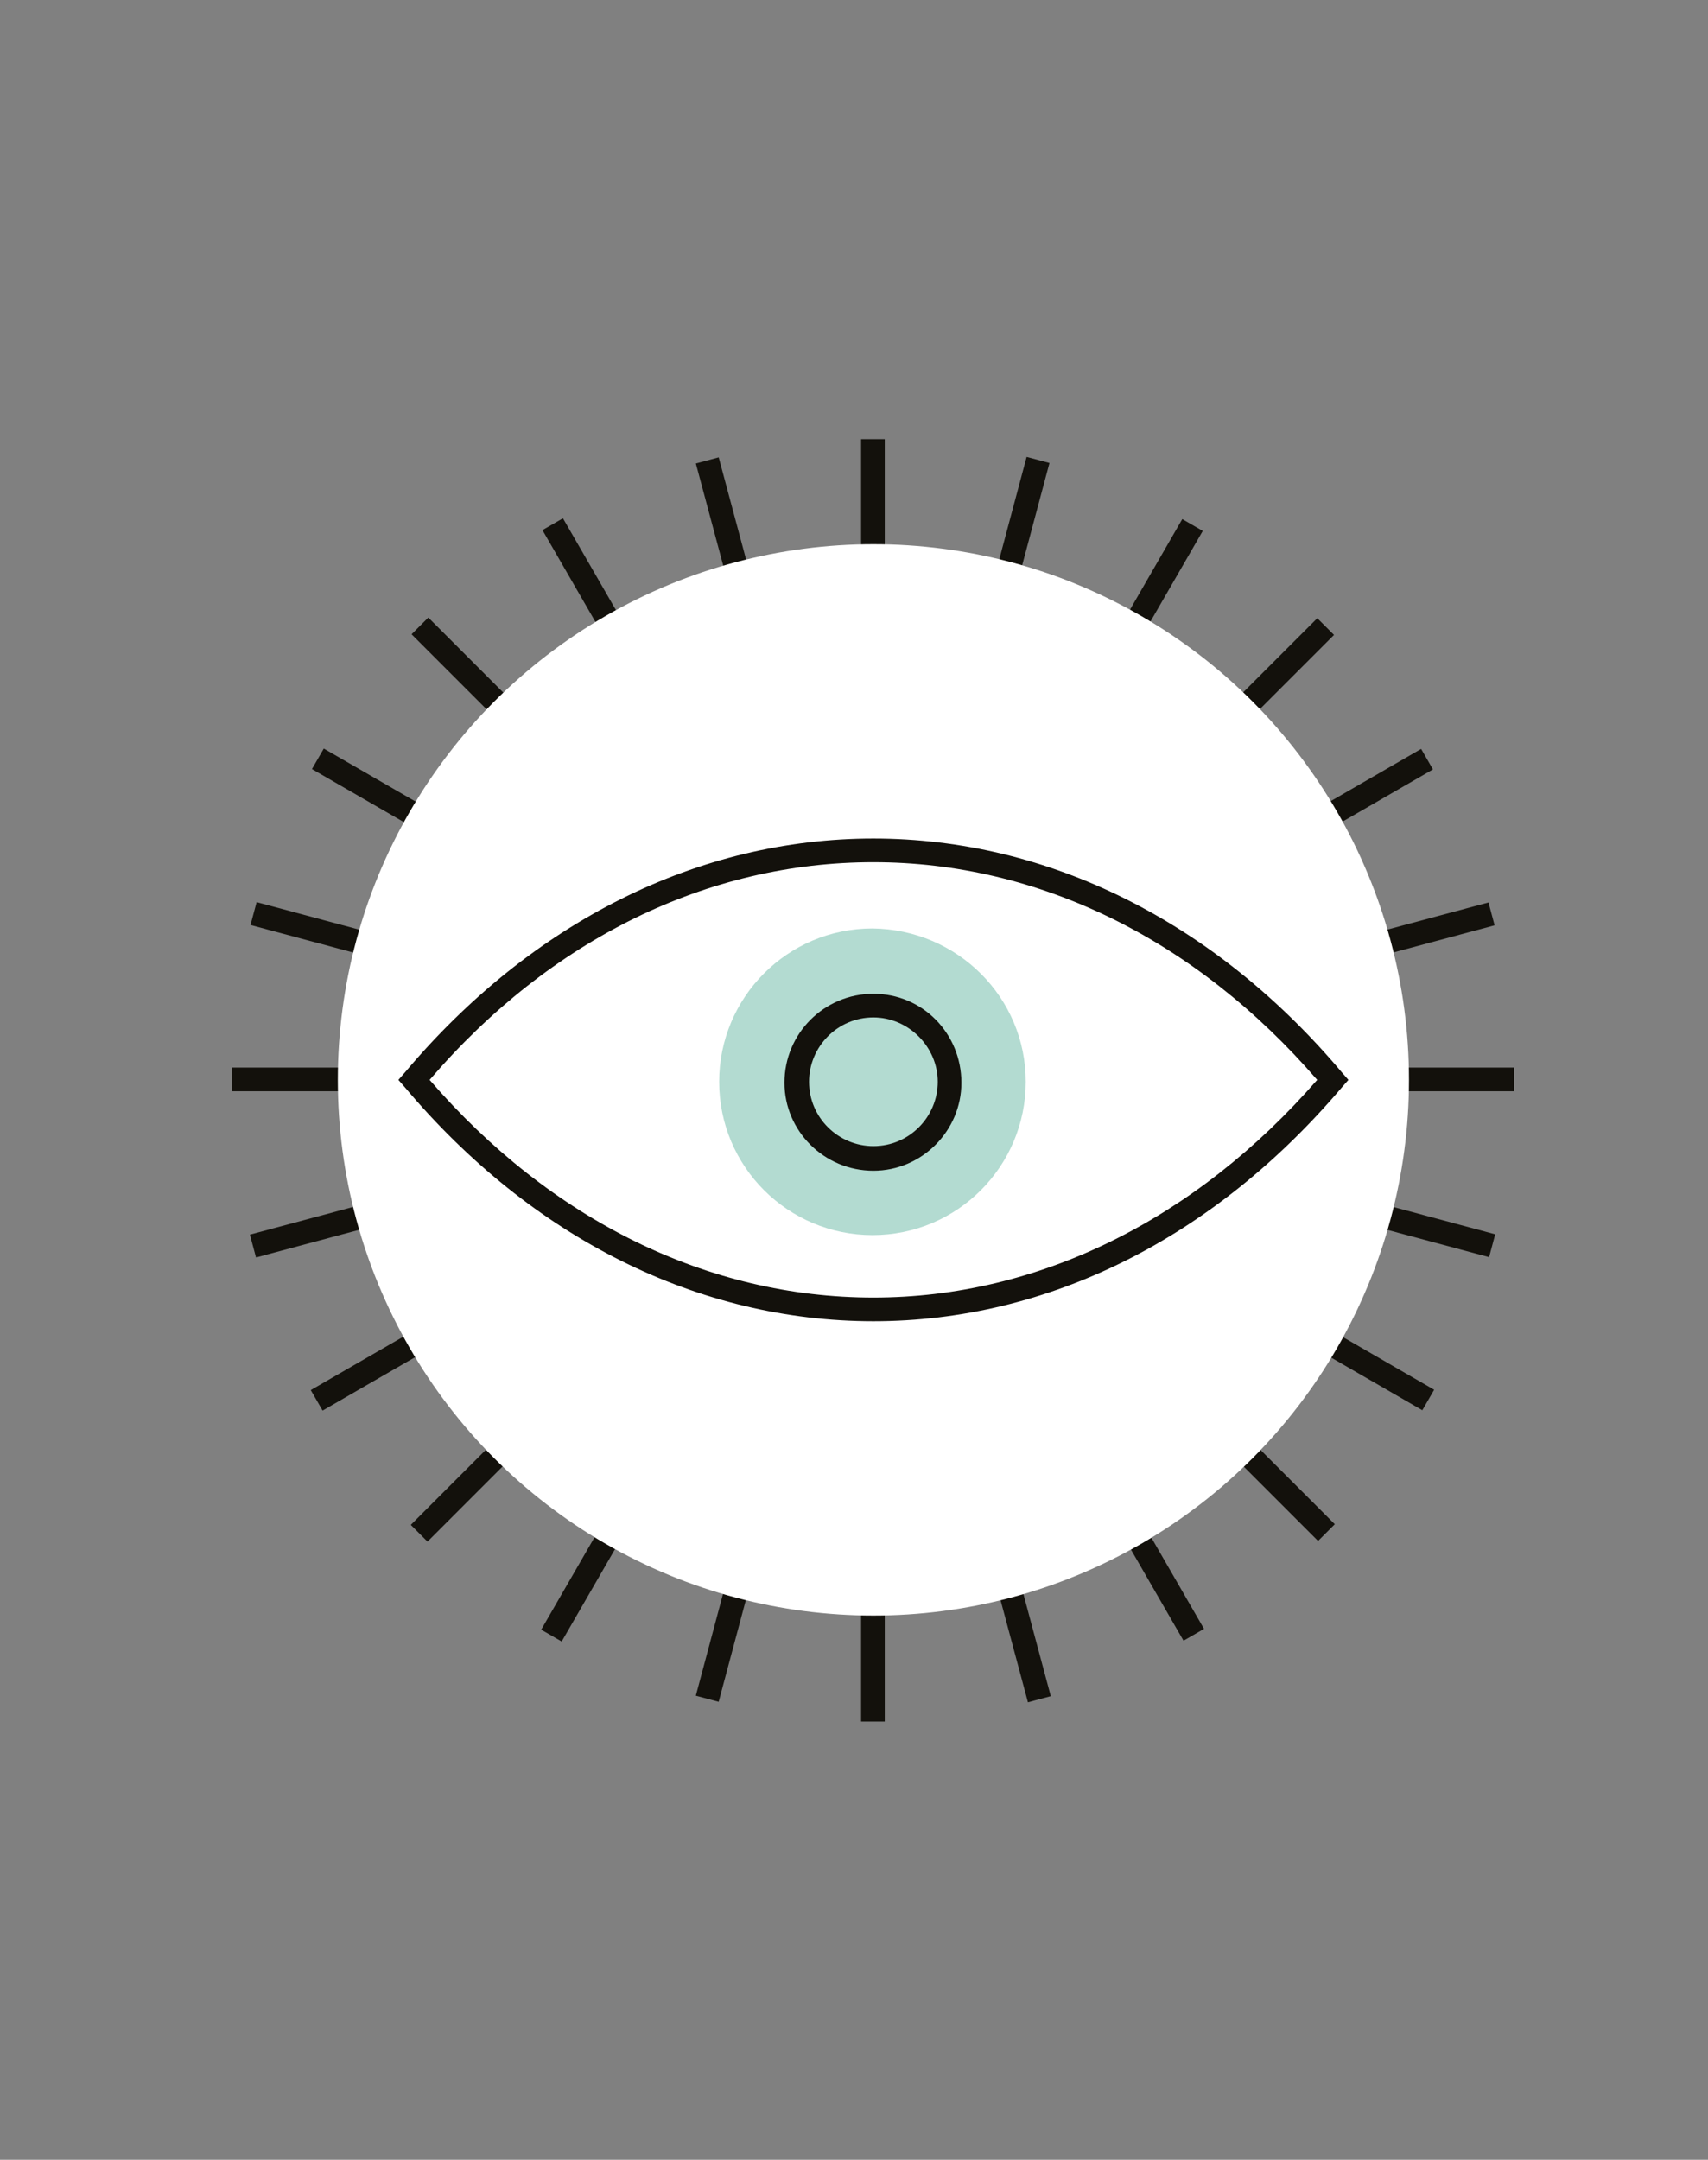 <?xml version="1.0" encoding="utf-8"?>
<!-- Generator: Adobe Illustrator 19.1.0, SVG Export Plug-In . SVG Version: 6.00 Build 0)  -->
<!DOCTYPE svg PUBLIC "-//W3C//DTD SVG 1.1//EN" "http://www.w3.org/Graphics/SVG/1.1/DTD/svg11.dtd">
<svg version="1.1" id="Layer_1" xmlns="http://www.w3.org/2000/svg" xmlns:xlink="http://www.w3.org/1999/xlink" x="0px" y="0px"
	 viewBox="0 0 180.5 228.2" enable-background="new 0 0 180.5 228.2" xml:space="preserve">
<rect x="0" y="0" width="180.5" height="228.2" fill="#808080" stroke="none"/>
<g>
	<g>
		<g>
			<g>
				
					<rect x="91" y="46.3" transform="matrix(0.966 0.258 -0.258 0.966 32.532 -19.929)" fill="#13110C" width="2.5" height="135.5"/>
			</g>
		</g>
		<g>
			<g>
				
					<rect x="91" y="46.4" transform="matrix(0.866 0.5 -0.5 0.866 69.337 -30.835)" fill="#13110C" width="2.5" height="135.5"/>
			</g>
		</g>
		<g>
			<g>
				
					<rect x="91" y="46.4" transform="matrix(0.707 0.707 -0.707 0.707 107.679 -31.822)" fill="#13110C" width="2.5" height="135.5"/>
			</g>
		</g>
		<g>
			<g>
				
					<rect x="91" y="46.4" transform="matrix(0.5 0.866 -0.866 0.5 144.866 -22.877)" fill="#13110C" width="2.5" height="135.5"/>
			</g>
		</g>
		<g>
			<g>
				
					<rect x="91" y="46.4" transform="matrix(0.259 0.966 -0.966 0.259 178.555 -4.569)" fill="#13110C" width="2.5" height="135.5"/>
			</g>
		</g>
		<g>
			<g>
				<rect x="24.5" y="112.8" fill="#13110C" width="135.5" height="2.5"/>
			</g>
		</g>
		<g>
			<g>
				
					<rect x="24.5" y="112.8" transform="matrix(0.966 0.259 -0.259 0.966 32.668 -19.99)" fill="#13110C" width="135.5" height="2.5"/>
			</g>
		</g>
		<g>
			<g>
				
					<rect x="24.5" y="112.8" transform="matrix(0.866 0.5 -0.5 0.866 69.4 -30.843)" fill="#13110C" width="135.5" height="2.5"/>
			</g>
		</g>
		<g>
			<g>
				
					<rect x="24.5" y="112.8" transform="matrix(0.707 0.707 -0.707 0.707 107.69 -31.821)" fill="#13110C" width="135.5" height="2.5"/>
			</g>
		</g>
		<g>
			<g>
				
					<rect x="24.5" y="112.8" transform="matrix(0.5 0.866 -0.866 0.5 144.925 -22.856)" fill="#13110C" width="135.5" height="2.5"/>
			</g>
		</g>
		<g>
			<g>
				
					<rect x="24.5" y="112.8" transform="matrix(0.259 0.966 -0.966 0.259 178.571 -4.559)" fill="#13110C" width="135.5" height="2.5"/>
			</g>
		</g>
		<g>
			<g>
				<rect x="91" y="46.4" fill="#13110C" width="2.5" height="135.5"/>
			</g>
		</g>
	</g>
	<circle fill="#FFFFFF" cx="92.3" cy="114.1" r="56.6"/>
	<g>
		<g>
			<path fill="#FFFFFF" d="M140.8,114.1C128.1,99,111,89.8,92.3,89.8S56.4,99,43.7,114.1c12.7,15,29.7,24.3,48.5,24.3
				S128.1,129.1,140.8,114.1z"/>
			<path fill="#13110C" d="M92.3,139.6c-18.5,0-36.1-8.8-49.5-24.7l-0.7-0.8l0.7-0.8c13.4-15.9,31-24.7,49.5-24.7
				c18.5,0,36.1,8.8,49.5,24.7l0.7,0.8l-0.7,0.8C128.3,130.8,110.8,139.6,92.3,139.6z M45.4,114.1c12.8,14.8,29.4,23,46.9,23
				c17.4,0,34-8.2,46.9-23c-12.8-14.8-29.4-23-46.9-23C74.8,91.1,58.2,99.2,45.4,114.1z"/>
		</g>
	</g>
	<path fill="#B3DBD1" d="M108.4,114.3c0,8.9-7.2,16.2-16.2,16.2c-8.9,0-16.2-7.2-16.2-16.2c0-8.9,7.2-16.2,16.2-16.2
		C101.2,98.2,108.4,105.4,108.4,114.3z"/>
	<g>
		<path fill="#13110C" d="M92.3,123.7c-5.2,0-9.4-4.2-9.4-9.3c0-5.2,4.2-9.4,9.4-9.4c5.2,0,9.3,4.2,9.3,9.4
			C101.6,119.5,97.4,123.7,92.3,123.7z M92.3,107.5c-3.8,0-6.8,3.1-6.8,6.8c0,3.8,3.1,6.8,6.8,6.8c3.8,0,6.8-3.1,6.8-6.8
			C99.1,110.6,96,107.5,92.3,107.5z"/>
	</g>
</g>
</svg>
